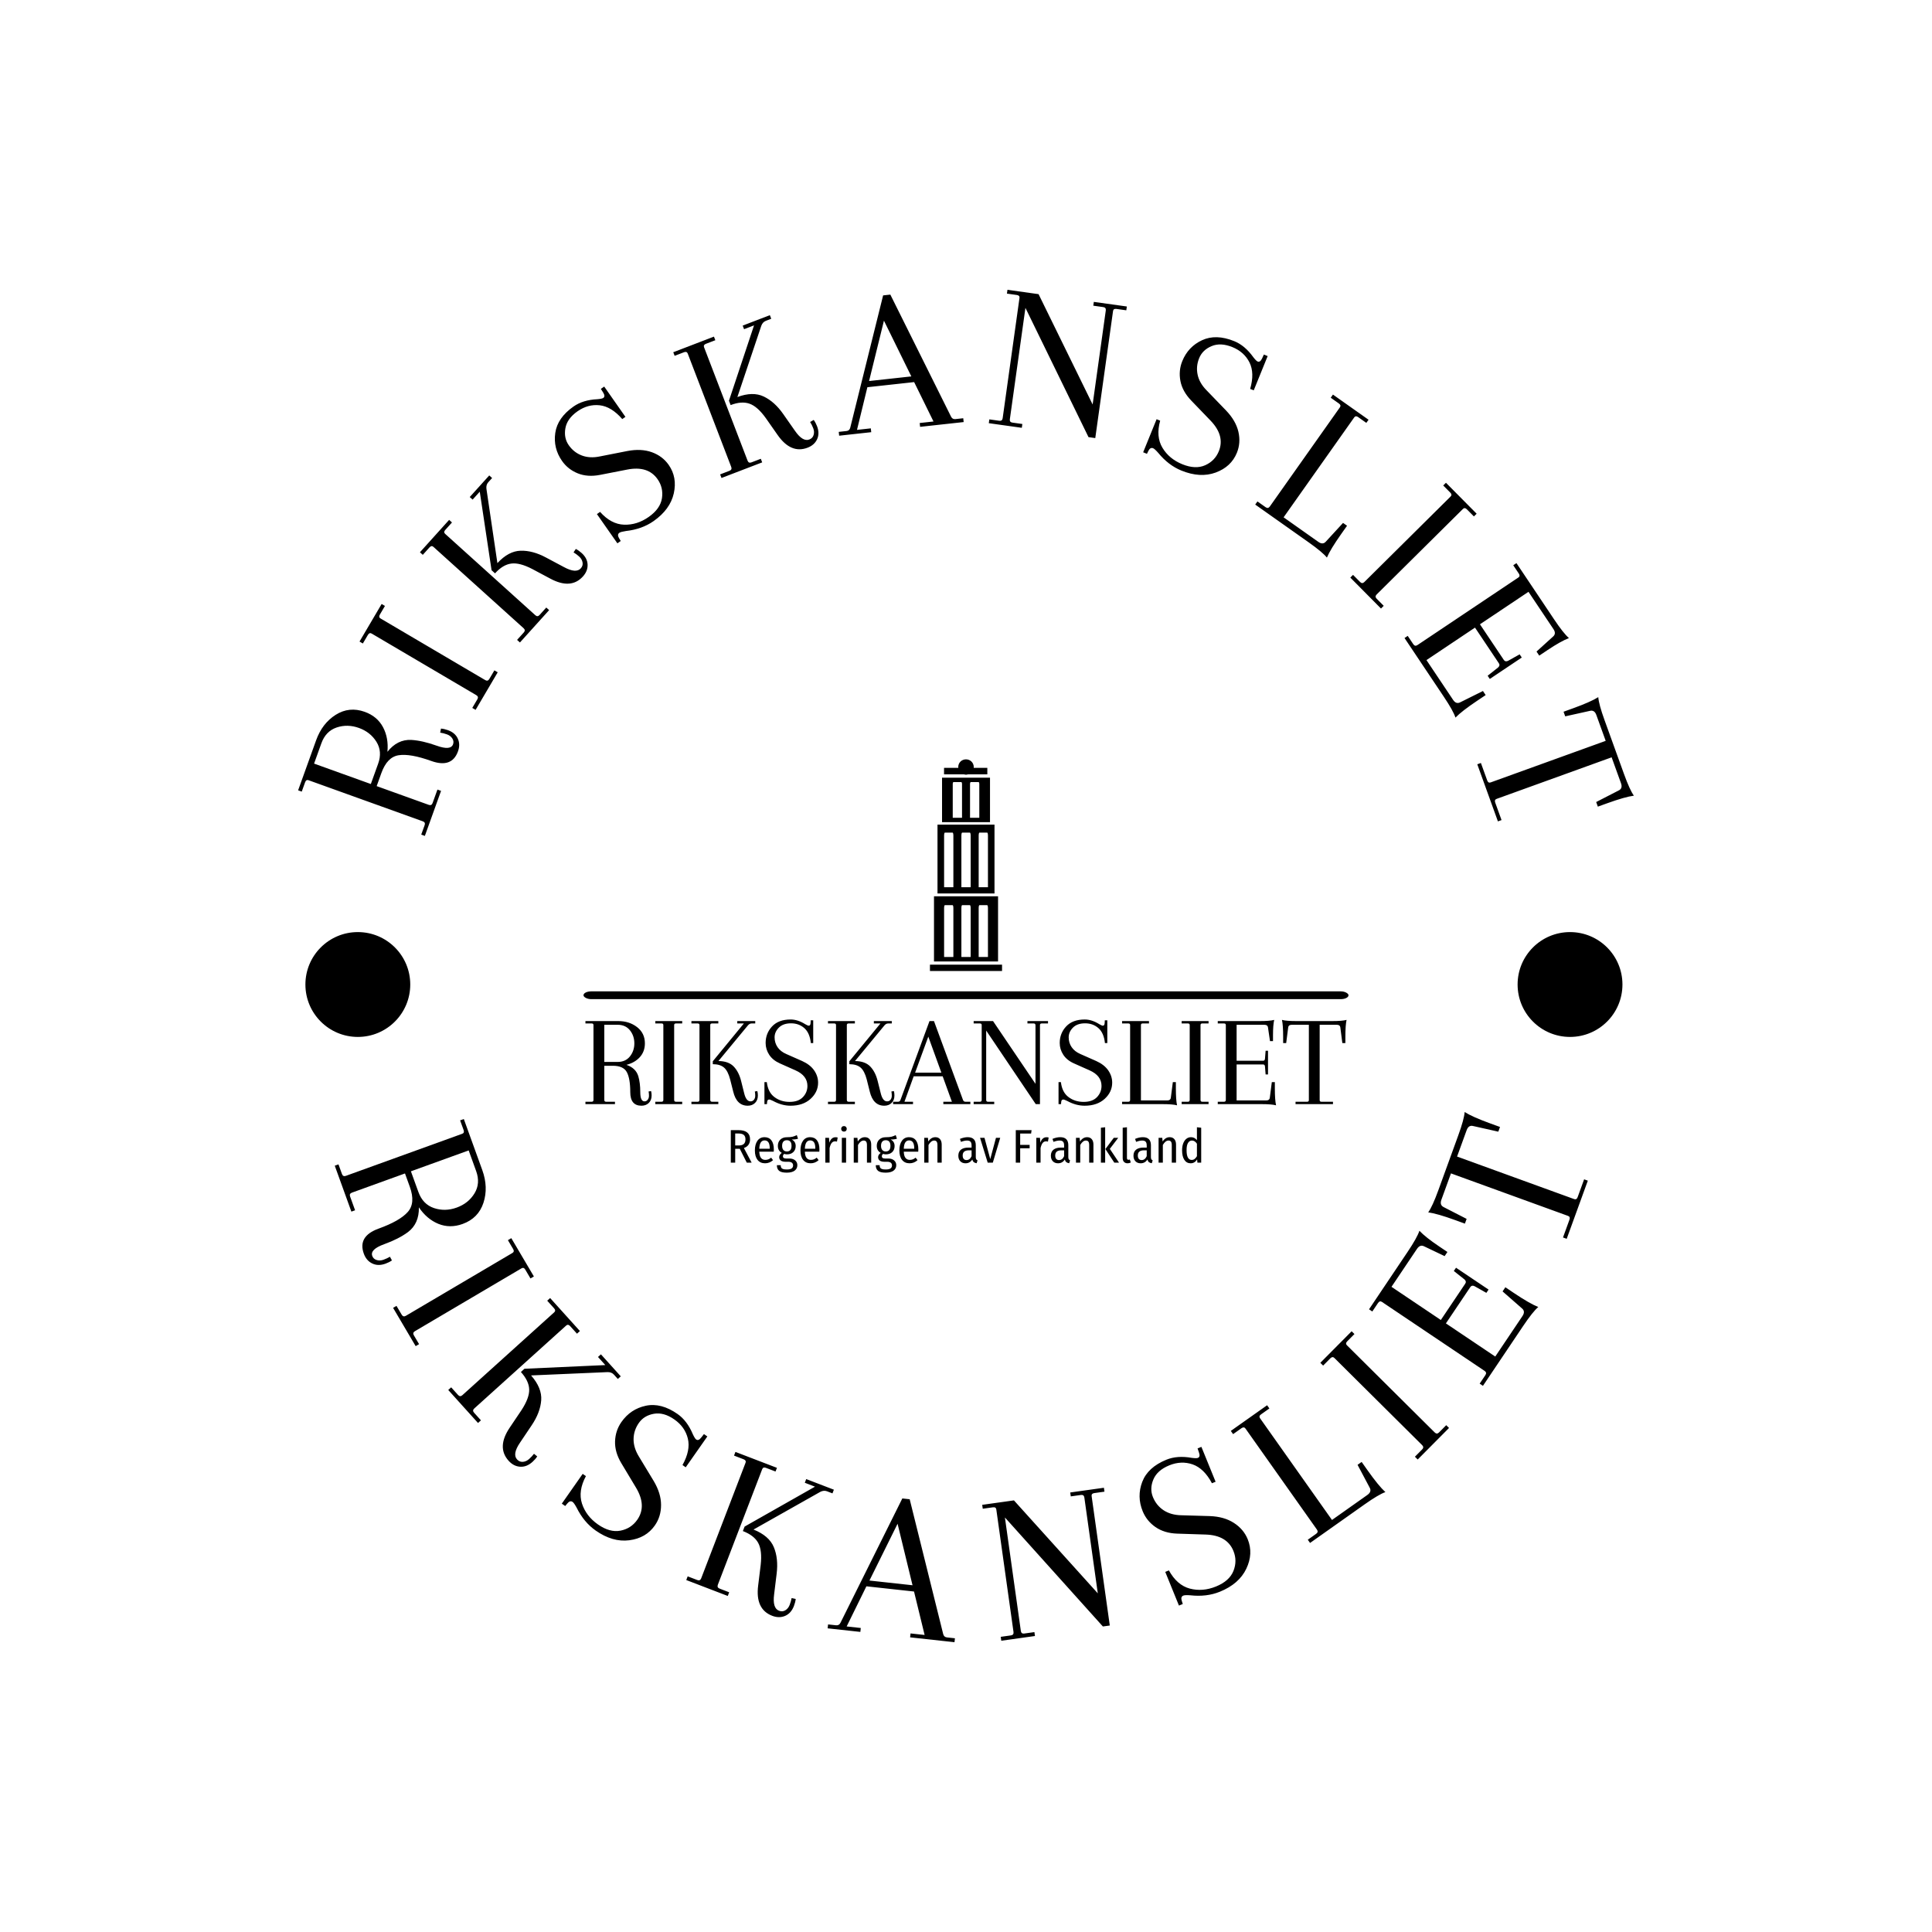 <svg xmlns="http://www.w3.org/2000/svg" version="1.1" xmlns:xlink="http://www.w3.org/1999/xlink" xmlns:svgjs="http://svgjs.dev/svgjs" width="1000" height="1000" viewBox="0 0 1000 1000"><rect width="1000" height="1000" fill="#ffffff"></rect><g transform="matrix(0.7,0,0,0.7,150,150)"><svg viewBox="0 0 280 280" data-background-color="#ffffff" preserveAspectRatio="xMidYMid meet" height="1000" width="1000" xmlns="http://www.w3.org/2000/svg" xmlns:xlink="http://www.w3.org/1999/xlink"><g id="tight-bounds" transform="matrix(1,0,0,1,0,0)"><svg viewBox="0 0 280 280" height="280" width="280"><g><svg viewBox="0 0 280 280" height="280" width="280"><g transform="matrix(1,0,0,1,60.804,97.215)"><svg viewBox="0 0 158.392 85.57" height="85.57" width="158.392"><g><svg viewBox="0 0 159.184 85.998" height="85.57" width="158.392"><g><rect width="159.184" height="1.618" x="0" y="48.277" fill="#000000" opacity="1" stroke-width="0" stroke="transparent" fill-opacity="1" class="rect-o-0" data-fill-palette-color="primary" rx="1%" id="o-0" data-palette-color="#332885"></rect></g><g transform="matrix(1,0,0,1,0.396,54.13)"><svg viewBox="0 0 158.392 31.868" height="31.868" width="158.392"><g id="textblocktransform"><svg viewBox="0 0 158.392 31.868" height="31.868" width="158.392" id="textblock"><g><svg viewBox="0 0 158.392 17.94" height="17.94" width="158.392"><g transform="matrix(1,0,0,1,0,0)"><svg width="158.392" viewBox="1.75 -32.1 288.67 32.7" height="17.94" data-palette-color="#332885"><g class="undefined-text-0" data-fill-palette-color="primary" id="text-0"><path d="M24.15-1.05L24.15-1.05Q24.9-1.05 25.38-1.68 25.85-2.3 25.85-3.18 25.85-4.05 25.7-4.8L25.7-4.8 26.65-4.95Q26.85-4.2 26.85-3.3L26.85-3.3Q26.85-1.5 25.78-0.45 24.7 0.6 23 0.6L23 0.6Q18.75 0.6 18.75-4.55 18.75-9.7 17.45-12.13 16.15-14.55 12.15-14.55L12.15-14.55 8.9-14.55 8.9-1.6Q8.9-0.9 9.6-0.9L9.6-0.9 12.95-0.9 12.95 0 1.75 0 1.75-0.9 4.1-0.9Q4.8-0.9 4.8-1.6L4.8-1.6 4.8-30Q4.8-30.6 4.1-30.6L4.1-30.6 1.75-30.6 1.75-31.5 14.2-31.5Q18.4-31.5 21.35-29.2 24.3-26.9 24.3-23.05L24.3-23.05Q24.3-19.95 22.38-17.82 20.45-15.7 17.3-14.9L17.3-14.9Q20.85-13.7 21.8-10.6L21.8-10.6Q22.55-8.05 22.55-4.55 22.55-1.05 24.15-1.05ZM13.95-30.1L13.95-30.1 8.9-30.1 8.9-16 13.95-16Q16.95-16 18.63-18.1 20.3-20.2 20.3-23.05 20.3-25.9 18.63-28 16.95-30.1 13.95-30.1ZM31.3-1.6L31.3-1.6 31.3-30Q31.3-30.6 30.6-30.6L30.6-30.6 28.25-30.6 28.25-31.5 38.45-31.5 38.45-30.6 36.1-30.6Q35.4-30.6 35.4-30L35.4-30 35.4-1.6Q35.4-0.9 36.1-0.9L36.1-0.9 38.45-0.9 38.45 0 28.25 0 28.25-0.9 30.6-0.9Q31.3-0.9 31.3-1.6ZM45-1.6L45-1.6 45-30Q45-30.6 44.3-30.6L44.3-30.6 41.95-30.6 41.95-31.5 52.15-31.5 52.15-30.6 49.8-30.6Q49.09-30.6 49.09-30L49.09-30 49.09-1.6Q49.09-0.9 49.8-0.9L49.8-0.9 52.15-0.9 52.15 0 41.95 0 41.95-0.9 44.3-0.9Q45-0.9 45-1.6ZM60.8-8.75L60.8-8.75 61.95-4.15Q62.7-1.05 64.34-1.05L64.34-1.05Q65.19-1.05 65.67-1.68 66.15-2.3 66.15-3.18 66.15-4.05 66-4.8L66-4.8 66.94-4.95Q67.15-4.2 67.15-3.3L67.15-3.3Q67.15-1.5 66.07-0.45 65 0.6 63.3 0.6L63.3 0.6Q59.09 0.6 57.8-4.75L57.8-4.75 56.64-9.35Q55.8-12.6 54.3-13.88 52.8-15.15 50.05-15.15L50.05-15.15 50.05-16.25 61.84-30.6 59.34-30.6 59.34-31.5 66.15-31.5 66.15-30.6 64.8-30.6Q64-30.6 63.4-29.9L63.4-29.9 52.2-16.35Q56.05-16.3 58-14.25 59.95-12.2 60.8-8.75ZM79.54 0.6L79.54 0.6Q76.24 0.6 72.94-1.2L72.94-1.2Q71.84-1.75 71.44-1.75L71.44-1.75Q70.69-1.75 70.64-0.7L70.64-0.7 70.59 0 69.64 0 69.64-8.35 70.54-8.35Q70.99-4.5 73.42-2.68 75.84-0.85 79.17-0.85 82.49-0.85 84.22-2.65 85.94-4.45 85.94-6.9L85.94-6.9Q85.94-10.8 81.44-12.8L81.44-12.8 75.49-15.45Q72.79-16.65 71.44-18.73 70.09-20.8 70.09-23.2L70.09-23.2Q70.09-26.85 72.54-29.48 74.99-32.1 79.59-32.1L79.59-32.1Q82.29-32.1 85.14-30.3L85.14-30.3Q86.09-29.75 86.44-29.75L86.44-29.75Q87.09-29.75 87.14-30.8L87.14-30.8 87.19-31.8 88.14-31.8 88.14-23.15 87.24-23.15Q86.84-27 84.77-28.83 82.69-30.65 79.72-30.65 76.74-30.65 75.12-29.03 73.49-27.4 73.49-25.33 73.49-23.25 74.62-21.6 75.74-19.95 77.94-19L77.94-19 83.94-16.35Q86.94-15 88.47-12.83 89.99-10.65 89.99-8.15L89.99-8.15Q89.99-4.6 87.14-2 84.29 0.6 79.54 0.6ZM96.79-1.6L96.79-1.6 96.79-30Q96.79-30.6 96.09-30.6L96.09-30.6 93.74-30.6 93.74-31.5 103.94-31.5 103.94-30.6 101.59-30.6Q100.89-30.6 100.89-30L100.89-30 100.89-1.6Q100.89-0.9 101.59-0.9L101.59-0.9 103.94-0.9 103.94 0 93.74 0 93.74-0.9 96.09-0.9Q96.79-0.9 96.79-1.6ZM112.59-8.75L112.59-8.75 113.74-4.15Q114.49-1.05 116.14-1.05L116.14-1.05Q116.99-1.05 117.47-1.68 117.94-2.3 117.94-3.18 117.94-4.05 117.79-4.8L117.79-4.8 118.74-4.95Q118.94-4.2 118.94-3.3L118.94-3.3Q118.94-1.5 117.87-0.45 116.79 0.6 115.09 0.6L115.09 0.6Q110.89 0.6 109.59-4.75L109.59-4.75 108.44-9.35Q107.59-12.6 106.09-13.88 104.59-15.15 101.84-15.15L101.84-15.15 101.84-16.25 113.64-30.6 111.14-30.6 111.14-31.5 117.94-31.5 117.94-30.6 116.59-30.6Q115.79-30.6 115.19-29.9L115.19-29.9 103.99-16.35Q107.84-16.3 109.79-14.25 111.74-12.2 112.59-8.75ZM147.74-0.9L147.74 0 137.49 0 137.49-0.9 140.74-0.9 137.24-10.55 126.24-10.55 122.74-0.9 125.99-0.9 125.99 0 118.44 0 118.44-0.9 120.29-0.9Q120.99-0.9 121.24-1.6L121.24-1.6 132.24-31.5 133.94-31.5 144.94-1.6Q145.19-0.9 145.89-0.9L145.89-0.9 147.74-0.9ZM136.74-11.95L131.79-25.6 126.79-11.95 136.74-11.95ZM174.14 0L172.54 0 153.74-27.9 153.74-1.6Q153.74-0.9 154.44-0.9L154.44-0.9 156.79-0.9 156.79 0 148.99 0 148.99-0.9 151.34-0.9Q152.04-0.9 152.04-1.6L152.04-1.6 152.04-30Q152.04-30.6 151.34-30.6L151.34-30.6 148.99-30.6 148.99-31.5 156.34-31.5 172.44-7.7 172.44-29.9Q172.44-30.6 171.74-30.6L171.74-30.6 169.39-30.6 169.39-31.5 177.19-31.5 177.19-30.6 174.84-30.6Q174.14-30.6 174.14-30L174.14-30 174.14 0ZM191.08 0.6L191.08 0.6Q187.78 0.6 184.48-1.2L184.48-1.2Q183.38-1.75 182.98-1.75L182.98-1.75Q182.23-1.75 182.18-0.7L182.18-0.7 182.13 0 181.18 0 181.18-8.35 182.08-8.35Q182.53-4.5 184.96-2.68 187.38-0.85 190.71-0.85 194.03-0.85 195.76-2.65 197.48-4.45 197.48-6.9L197.48-6.9Q197.48-10.8 192.98-12.8L192.98-12.8 187.03-15.45Q184.33-16.65 182.98-18.73 181.63-20.8 181.63-23.2L181.63-23.2Q181.63-26.85 184.08-29.48 186.53-32.1 191.13-32.1L191.13-32.1Q193.83-32.1 196.68-30.3L196.68-30.3Q197.63-29.75 197.98-29.75L197.98-29.75Q198.63-29.75 198.68-30.8L198.68-30.8 198.73-31.8 199.68-31.8 199.68-23.15 198.78-23.15Q198.38-27 196.31-28.83 194.23-30.65 191.26-30.65 188.28-30.65 186.66-29.03 185.03-27.4 185.03-25.33 185.03-23.25 186.16-21.6 187.28-19.95 189.48-19L189.48-19 195.48-16.35Q198.48-15 200.01-12.83 201.53-10.65 201.53-8.15L201.53-8.15Q201.53-4.6 198.68-2 195.83 0.6 191.08 0.6ZM220.58 0L205.28 0 205.28-0.9 207.63-0.9Q208.33-0.9 208.33-1.6L208.33-1.6 208.33-30Q208.33-30.6 207.63-30.6L207.63-30.6 205.28-30.6 205.28-31.5 215.48-31.5 215.48-30.6 213.13-30.6Q212.43-30.6 212.43-30L212.43-30 212.43-1.4 222.38-1.4Q223.68-1.4 223.78-2.5L223.78-2.5 224.53-8.35 225.68-8.35 225.68-6Q225.68-1.6 226.13 0.45L226.13 0.45Q224.53 0 220.58 0L220.58 0ZM230.93-1.6L230.93-1.6 230.93-30Q230.93-30.6 230.23-30.6L230.23-30.6 227.88-30.6 227.88-31.5 238.08-31.5 238.08-30.6 235.73-30.6Q235.03-30.6 235.03-30L235.03-30 235.03-1.6Q235.03-0.9 235.73-0.9L235.73-0.9 238.08-0.9 238.08 0 227.88 0 227.88-0.9 230.23-0.9Q230.93-0.9 230.93-1.6ZM258.13 0L241.57 0 241.57-0.9 243.92-0.9Q244.63-0.9 244.63-1.6L244.63-1.6 244.63-30Q244.63-30.6 243.92-30.6L243.92-30.6 241.57-30.6 241.57-31.5 257.43-31.5Q261.38-31.5 262.97-31.95L262.97-31.95Q262.52-29.9 262.52-26.25L262.52-26.25 262.52-23.9 261.38-23.9 260.63-29Q260.52-30.1 259.22-30.1L259.22-30.1 248.72-30.1 248.72-16.45 258.77-16.45Q259.38-16.45 259.47-17.15L259.47-17.15 259.72-20.25 260.63-20.25 260.63-11.25 259.72-11.25 259.47-14.35Q259.38-15.05 258.77-15.05L258.77-15.05 248.72-15.05 248.72-1.4 259.93-1.4Q261.22-1.4 261.32-2.5L261.32-2.5 262.07-8.35 263.22-8.35 263.22-6Q263.22-1.6 263.68 0.45L263.68 0.45Q262.07 0 258.13 0L258.13 0ZM286.67-30.1L280.22-30.1 280.22-1.5Q280.22-0.9 280.92-0.9L280.92-0.9 285.27-0.9 285.27 0 271.07 0 271.07-0.9 275.42-0.9Q276.12-0.9 276.12-1.5L276.12-1.5 276.12-30.1 269.67-30.1Q268.37-30.1 268.27-29L268.27-29 267.52-23.15 266.37-23.15 266.37-25.5Q266.37-29.9 265.92-31.95L265.92-31.95Q267.52-31.5 271.47-31.5L271.47-31.5 284.87-31.5Q288.82-31.5 290.42-31.95L290.42-31.95Q289.97-29.9 289.97-25.5L289.97-25.5 289.97-23.15 288.82-23.15 288.07-29Q287.97-30.1 286.67-30.1L286.67-30.1Z" fill="#000000" data-fill-palette-color="primary"></path></g></svg></g></svg></g><g transform="matrix(1,0,0,1,30.253,22.176)"><svg viewBox="0 0 97.886 9.692" height="9.692" width="97.886"><g transform="matrix(1,0,0,1,0,0)"><svg width="97.886" viewBox="4.25 -38.7 497.35 49.25" height="9.692" data-palette-color="#332885"><path d="M26.3 0L21.15 0 13.75-14.65 13.45-14.65 8.9-14.65 8.9 0 4.25 0 4.25-34.4 12.3-34.4Q24.6-34.4 24.6-24.7L24.6-24.7Q24.6-21.3 22.95-18.95 21.3-16.6 18.1-15.5L18.1-15.5 26.3 0ZM12.65-18.2Q16.25-18.2 18-19.78 19.75-21.35 19.75-24.7L19.75-24.7Q19.75-27.85 17.98-29.35 16.2-30.85 12.2-30.85L12.2-30.85 8.9-30.85 8.9-18.2 12.65-18.2ZM49.75-13.95Q49.75-12.9 49.65-11.6L49.65-11.6 34.35-11.6Q34.55-7 36.2-4.98 37.85-2.95 40.7-2.95L40.7-2.95Q42.5-2.95 43.92-3.5 45.35-4.05 46.9-5.3L46.9-5.3 48.9-2.65Q45.2 0.65 40.5 0.65L40.5 0.65Q35.35 0.65 32.52-2.93 29.7-6.5 29.7-12.95L29.7-12.95Q29.7-19.4 32.4-23.18 35.1-26.95 39.9-26.95L39.9-26.95Q44.65-26.95 47.2-23.58 49.75-20.2 49.75-13.95L49.75-13.95ZM45.4-14.75L45.4-15.3Q45.4-23.55 39.95-23.55L39.95-23.55Q37.45-23.55 36-21.48 34.55-19.4 34.35-14.75L34.35-14.75 45.4-14.75ZM74.05-29.15L75.3-25.35Q73.15-24.5 68.65-24.5L68.65-24.5Q72.85-22.4 72.85-17.6L72.85-17.6Q72.85-13.65 70.37-11.23 67.9-8.8 63.65-8.8L63.65-8.8Q62.05-8.8 60.75-9.3L60.75-9.3Q59.35-8.3 59.35-6.75L59.35-6.75Q59.35-4.4 62.65-4.4L62.65-4.4 66.1-4.4Q70-4.4 72.3-2.43 74.6-0.45 74.6 2.6L74.6 2.6Q74.6 6.3 71.75 8.43 68.9 10.55 63.4 10.55L63.4 10.55Q57.7 10.55 55.32 8.6 52.95 6.65 52.95 2.65L52.95 2.65 57 2.65Q57 4.3 57.57 5.28 58.15 6.25 59.52 6.73 60.9 7.2 63.45 7.2L63.45 7.2Q67 7.2 68.55 6.1 70.1 5 70.1 2.95L70.1 2.95Q70.1 1.05 68.82 0.05 67.55-0.95 65.2-0.95L65.2-0.95 62.25-0.95Q58.8-0.95 57.1-2.27 55.4-3.6 55.4-5.8L55.4-5.8Q55.4-8.35 58.15-10.35L58.15-10.35Q56.05-11.55 55.02-13.38 54-15.2 54-17.8L54-17.8Q54-21.9 56.6-24.4 59.2-26.9 63.45-26.9L63.45-26.9Q67.4-26.9 69.57-27.45 71.75-28 74.05-29.15L74.05-29.15ZM63.5-23.75Q61.05-23.75 59.77-22.23 58.5-20.7 58.5-17.8L58.5-17.8Q58.5-15 59.82-13.43 61.15-11.85 63.5-11.85L63.5-11.85Q68.45-11.85 68.45-17.85L68.45-17.85Q68.45-20.75 67.2-22.25 65.95-23.75 63.5-23.75L63.5-23.75ZM97.94-13.95Q97.94-12.9 97.84-11.6L97.84-11.6 82.54-11.6Q82.74-7 84.39-4.98 86.04-2.95 88.89-2.95L88.89-2.95Q90.69-2.95 92.12-3.5 93.54-4.05 95.09-5.3L95.09-5.3 97.09-2.65Q93.39 0.65 88.69 0.65L88.69 0.65Q83.54 0.65 80.72-2.93 77.89-6.5 77.89-12.95L77.89-12.95Q77.89-19.4 80.59-23.18 83.29-26.95 88.09-26.95L88.09-26.95Q92.84-26.95 95.39-23.58 97.94-20.2 97.94-13.95L97.94-13.95ZM93.59-14.75L93.59-15.3Q93.59-23.55 88.14-23.55L88.14-23.55Q85.64-23.55 84.19-21.48 82.74-19.4 82.54-14.75L82.54-14.75 93.59-14.75ZM114.99-26.9Q116.29-26.9 117.24-26.6L117.24-26.6 116.49-22.25Q115.54-22.55 114.44-22.55L114.44-22.55Q112.24-22.55 110.87-20.8 109.49-19.05 108.69-15.45L108.69-15.45 108.69 0 104.19 0 104.19-26.3 108.09-26.3 108.44-21.1Q110.39-26.9 114.99-26.9L114.99-26.9ZM121.64-26.3L126.14-26.3 126.14 0 121.64 0 121.64-26.3ZM123.89-38.7Q125.19-38.7 126.01-37.85 126.84-37 126.84-35.75L126.84-35.75Q126.84-34.5 126.04-33.68 125.24-32.85 123.89-32.85L123.89-32.85Q122.59-32.85 121.76-33.68 120.94-34.5 120.94-35.75L120.94-35.75Q120.94-37 121.76-37.85 122.59-38.7 123.89-38.7L123.89-38.7ZM145.99-26.95Q149.14-26.95 150.91-24.88 152.69-22.8 152.69-19.15L152.69-19.15 152.69 0 148.19 0 148.19-18.6Q148.19-21.15 147.34-22.28 146.49-23.4 144.74-23.4L144.74-23.4Q141.44-23.4 138.74-18.7L138.74-18.7 138.74 0 134.24 0 134.24-26.3 138.14-26.3 138.49-22.4Q141.54-26.95 145.99-26.95L145.99-26.95ZM178.63-29.15L179.88-25.35Q177.73-24.5 173.23-24.5L173.23-24.5Q177.43-22.4 177.43-17.6L177.43-17.6Q177.43-13.65 174.96-11.23 172.48-8.8 168.23-8.8L168.23-8.8Q166.63-8.8 165.33-9.3L165.33-9.3Q163.93-8.3 163.93-6.75L163.93-6.75Q163.93-4.4 167.23-4.4L167.23-4.4 170.68-4.4Q174.58-4.4 176.88-2.43 179.18-0.45 179.18 2.6L179.18 2.6Q179.18 6.3 176.33 8.43 173.48 10.55 167.98 10.55L167.98 10.55Q162.28 10.55 159.91 8.6 157.53 6.65 157.53 2.65L157.53 2.65 161.58 2.65Q161.58 4.3 162.16 5.28 162.73 6.25 164.11 6.73 165.48 7.2 168.03 7.2L168.03 7.2Q171.58 7.2 173.13 6.1 174.68 5 174.68 2.95L174.68 2.95Q174.68 1.05 173.41 0.05 172.13-0.95 169.78-0.95L169.78-0.95 166.83-0.95Q163.38-0.95 161.68-2.27 159.98-3.6 159.98-5.8L159.98-5.8Q159.98-8.35 162.73-10.35L162.73-10.35Q160.63-11.55 159.61-13.38 158.58-15.2 158.58-17.8L158.58-17.8Q158.58-21.9 161.18-24.4 163.78-26.9 168.03-26.9L168.03-26.9Q171.98-26.9 174.16-27.45 176.33-28 178.63-29.15L178.63-29.15ZM168.08-23.75Q165.63-23.75 164.36-22.23 163.08-20.7 163.08-17.8L163.08-17.8Q163.08-15 164.41-13.43 165.73-11.85 168.08-11.85L168.08-11.85Q173.03-11.85 173.03-17.85L173.03-17.85Q173.03-20.75 171.78-22.25 170.53-23.75 168.08-23.75L168.08-23.75ZM202.53-13.95Q202.53-12.9 202.43-11.6L202.43-11.6 187.13-11.6Q187.33-7 188.98-4.98 190.63-2.95 193.48-2.95L193.48-2.95Q195.28-2.95 196.71-3.5 198.13-4.05 199.68-5.3L199.68-5.3 201.68-2.65Q197.98 0.65 193.28 0.65L193.28 0.65Q188.13 0.65 185.31-2.93 182.48-6.5 182.48-12.95L182.48-12.95Q182.48-19.4 185.18-23.18 187.88-26.95 192.68-26.95L192.68-26.95Q197.43-26.95 199.98-23.58 202.53-20.2 202.53-13.95L202.53-13.95ZM198.18-14.75L198.18-15.3Q198.18-23.55 192.73-23.55L192.73-23.55Q190.23-23.55 188.78-21.48 187.33-19.4 187.13-14.75L187.13-14.75 198.18-14.75ZM220.53-26.95Q223.68-26.95 225.45-24.88 227.23-22.8 227.23-19.15L227.23-19.15 227.23 0 222.73 0 222.73-18.6Q222.73-21.15 221.88-22.28 221.03-23.4 219.28-23.4L219.28-23.4Q215.98-23.4 213.28-18.7L213.28-18.7 213.28 0 208.78 0 208.78-26.3 212.68-26.3 213.03-22.4Q216.08-26.95 220.53-26.95L220.53-26.95ZM263.27-6Q263.27-4.4 263.72-3.63 264.17-2.85 265.12-2.45L265.12-2.45 264.17 0.6Q262.22 0.3 261.12-0.6 260.02-1.5 259.57-3.35L259.57-3.35Q257.02 0.65 252.42 0.65L252.42 0.65Q248.92 0.65 246.87-1.53 244.82-3.7 244.82-7.35L244.82-7.35Q244.82-11.55 247.57-13.75 250.32-15.95 255.42-15.95L255.42-15.95 258.82-15.95 258.82-18.2Q258.82-20.95 257.7-22.18 256.57-23.4 254.02-23.4L254.02-23.4Q251.27-23.4 247.62-22L247.62-22 246.52-25.15Q250.92-26.95 254.72-26.95L254.72-26.95Q263.27-26.95 263.27-18.4L263.27-18.4 263.27-6ZM253.47-2.75Q256.97-2.75 258.82-6.85L258.82-6.85 258.82-13.05 255.92-13.05Q249.42-13.05 249.42-7.6L249.42-7.6Q249.42-5.25 250.47-4 251.52-2.75 253.47-2.75L253.47-2.75ZM284.62-26.3L289.12-26.3 281.27 0 275.87 0 267.77-26.3 272.47-26.3 278.57-3.8 284.62-26.3ZM310.21 0L305.56 0 305.56-34.4 322.26-34.4 321.76-30.8 310.21-30.8 310.21-18.8 320.21-18.8 320.21-15.2 310.21-15.2 310.21 0ZM338.06-26.9Q339.36-26.9 340.31-26.6L340.31-26.6 339.56-22.25Q338.61-22.55 337.51-22.55L337.51-22.55Q335.31-22.55 333.94-20.8 332.56-19.05 331.76-15.45L331.76-15.45 331.76 0 327.26 0 327.26-26.3 331.16-26.3 331.51-21.1Q333.46-26.9 338.06-26.9L338.06-26.9ZM361.11-6Q361.11-4.4 361.56-3.63 362.01-2.85 362.96-2.45L362.96-2.45 362.01 0.6Q360.06 0.3 358.96-0.6 357.86-1.5 357.41-3.35L357.41-3.35Q354.86 0.65 350.26 0.65L350.26 0.65Q346.76 0.65 344.71-1.53 342.66-3.7 342.66-7.35L342.66-7.35Q342.66-11.55 345.41-13.75 348.16-15.95 353.26-15.95L353.26-15.95 356.66-15.95 356.66-18.2Q356.66-20.95 355.53-22.18 354.41-23.4 351.86-23.4L351.86-23.4Q349.11-23.4 345.46-22L345.46-22 344.36-25.15Q348.76-26.95 352.56-26.95L352.56-26.95Q361.11-26.95 361.11-18.4L361.11-18.4 361.11-6ZM351.31-2.75Q354.81-2.75 356.66-6.85L356.66-6.85 356.66-13.05 353.76-13.05Q347.26-13.05 347.26-7.6L347.26-7.6Q347.26-5.25 348.31-4 349.36-2.75 351.31-2.75L351.31-2.75ZM380.96-26.95Q384.11-26.95 385.88-24.88 387.66-22.8 387.66-19.15L387.66-19.15 387.66 0 383.16 0 383.16-18.6Q383.16-21.15 382.31-22.28 381.46-23.4 379.71-23.4L379.71-23.4Q376.41-23.4 373.71-18.7L373.71-18.7 373.71 0 369.21 0 369.21-26.3 373.11-26.3 373.46-22.4Q376.51-26.95 380.96-26.95L380.96-26.95ZM395.56-36.95L400.06-37.45 400.06 0 395.56 0 395.56-36.95ZM409.2-26.3L413.9-26.3 405-14.6 414.75 0 409.75 0 400.31-14.4 409.2-26.3ZM423.8 0.65Q421.4 0.65 420-0.8 418.6-2.25 418.6-4.85L418.6-4.85 418.6-36.95 423.1-37.45 423.1-5Q423.1-3.05 424.7-3.05L424.7-3.05Q425.35-3.05 426.15-3.35L426.15-3.35 427.15-0.2Q425.55 0.65 423.8 0.65L423.8 0.65ZM448.45-6Q448.45-4.4 448.9-3.63 449.35-2.85 450.3-2.45L450.3-2.45 449.35 0.6Q447.4 0.3 446.3-0.6 445.2-1.5 444.75-3.35L444.75-3.35Q442.2 0.65 437.6 0.65L437.6 0.65Q434.1 0.65 432.05-1.53 430-3.7 430-7.35L430-7.35Q430-11.55 432.75-13.75 435.5-15.95 440.6-15.95L440.6-15.95 444-15.95 444-18.2Q444-20.95 442.88-22.18 441.75-23.4 439.2-23.4L439.2-23.4Q436.45-23.4 432.8-22L432.8-22 431.7-25.15Q436.1-26.95 439.9-26.95L439.9-26.95Q448.45-26.95 448.45-18.4L448.45-18.4 448.45-6ZM438.65-2.75Q442.15-2.75 444-6.85L444-6.85 444-13.05 441.1-13.05Q434.6-13.05 434.6-7.6L434.6-7.6Q434.6-5.25 435.65-4 436.7-2.75 438.65-2.75L438.65-2.75ZM468.3-26.95Q471.45-26.95 473.22-24.88 475-22.8 475-19.15L475-19.15 475 0 470.5 0 470.5-18.6Q470.5-21.15 469.65-22.28 468.8-23.4 467.05-23.4L467.05-23.4Q463.75-23.4 461.05-18.7L461.05-18.7 461.05 0 456.55 0 456.55-26.3 460.45-26.3 460.8-22.4Q463.85-26.95 468.3-26.95L468.3-26.95ZM497.1-37.45L501.6-36.95 501.6 0 497.6 0 497.3-3.45Q494.75 0.65 490.45 0.65L490.45 0.65Q486.15 0.65 483.77-3 481.4-6.65 481.4-13.05L481.4-13.05Q481.4-17.2 482.57-20.35 483.75-23.5 485.9-25.23 488.05-26.95 490.85-26.95L490.85-26.95Q494.6-26.95 497.1-23.8L497.1-23.8 497.1-37.45ZM491.5-2.9Q493.3-2.9 494.62-3.9 495.95-4.9 497.1-6.85L497.1-6.85 497.1-20.05Q494.85-23.4 491.85-23.4L491.85-23.4Q489.2-23.4 487.65-20.85 486.1-18.3 486.15-13.15L486.15-13.15Q486.15-7.9 487.55-5.4 488.95-2.9 491.5-2.9L491.5-2.9Z" opacity="1" transform="matrix(1,0,0,1,0,0)" fill="#000000" class="undefined-text-1" data-fill-palette-color="secondary" id="text-1"></path></svg></g></svg></g></svg></g></svg></g><g transform="matrix(1,0,0,1,72.091,0)"><svg viewBox="0 0 15.002 44.042" height="44.042" width="15.002"><g><svg xmlns="http://www.w3.org/2000/svg" xmlns:xlink="http://www.w3.org/1999/xlink" version="1.1" x="0" y="0" viewBox="33.488 1.075 33.316 97.807" enable-background="new 0 0 100 100" xml:space="preserve" height="44.042" width="15.002" class="icon-icon-0" data-fill-palette-color="accent" id="icon-0"><g fill="#332885" data-fill-palette-color="accent"><g fill="#332885" data-fill-palette-color="accent"><rect x="33.488" y="95.938" width="33.316" height="2.944" fill="#000000" data-fill-palette-color="accent"></rect><path d="M35.356 64.354v30.107h29.601V64.354H35.356zM44.314 92.409h-4.288v-22.62c0-0.735 0.157-1.338 0.352-1.338h3.581c0.195 0 0.355 0.603 0.355 1.338V92.409zM52.302 92.409h-4.286v-22.62c0-0.735 0.154-1.338 0.349-1.338h3.584c0.195 0 0.354 0.603 0.354 1.338V92.409zM60.29 92.409h-4.286v-22.62c0-0.735 0.155-1.338 0.354-1.338h3.582c0.193 0 0.351 0.603 0.351 1.338V92.409z" fill="#000000" data-fill-palette-color="accent"></path><path d="M36.977 31.235v31.801h26.34V31.235H36.977zM44.314 60.154h-4.288V36.342c0-0.779 0.157-1.414 0.352-1.414h3.581c0.195 0 0.355 0.635 0.355 1.414V60.154zM52.302 60.154h-4.286V36.342c0-0.779 0.154-1.414 0.349-1.414h3.584c0.195 0 0.354 0.635 0.354 1.414V60.154zM60.29 60.154h-4.286V36.342c0-0.779 0.155-1.414 0.354-1.414h3.582c0.193 0 0.351 0.635 0.351 1.414V60.154z" fill="#000000" data-fill-palette-color="accent"></path><path d="M39.077 9.546v20.552h22.16V9.546H39.077zM48.308 28.077H44.02V12.49c0-0.503 0.16-0.924 0.351-0.924h3.583c0.196 0 0.354 0.421 0.354 0.924V28.077zM56.295 28.077H52.01V12.49c0-0.503 0.157-0.924 0.352-0.924h3.584c0.192 0 0.35 0.421 0.35 0.924V28.077z" fill="#000000" data-fill-palette-color="accent"></path><path d="M60 5h-6.315c0.021 0 0.047-0.22 0.047-0.379 0-1.986-1.605-3.546-3.584-3.546-1.98 0-3.585 1.538-3.585 3.524 0 0.159 0.027 0.4 0.047 0.4H40v3h9.094c0.335 0 0.684 0.176 1.053 0.176C50.516 8.176 50.865 8 51.2 8H60V5z" fill="#000000" data-fill-palette-color="accent"></path></g></g></svg></g></svg></g><g></g></svg></g></svg></g><g><path d="M17.072 200.026V200.026C17.225 200.451 17.529 200.733 17.982 200.873 18.428 201.015 18.901 200.995 19.401 200.815 19.894 200.636 20.338 200.43 20.734 200.195V200.195L21.147 200.957C20.763 201.223 20.318 201.447 19.812 201.63V201.63C18.794 201.998 17.878 201.983 17.064 201.586 16.252 201.195 15.672 200.518 15.324 199.557V199.557C14.455 197.153 15.475 195.425 18.384 194.373 21.3 193.318 23.308 192.176 24.409 190.944 25.519 189.717 25.664 187.97 24.844 185.704V185.704L23.848 182.95 12.863 186.923C12.469 187.066 12.344 187.333 12.486 187.727V187.727L13.516 190.574 12.748 190.852 9.31 181.346 10.078 181.068 10.799 183.063C10.944 183.462 11.213 183.591 11.606 183.449V183.449L35.694 174.738C36.031 174.616 36.127 174.355 35.983 173.955V173.955L35.261 171.96 36.029 171.683 39.85 182.247C40.71 184.626 40.792 186.883 40.096 189.02 39.394 191.159 37.957 192.621 35.784 193.407V193.407C34.03 194.042 32.354 194.034 30.756 193.383 29.162 192.724 27.818 191.586 26.725 189.969V189.969C26.77 192.219 26.012 193.93 24.451 195.102V195.102C23.163 196.048 21.529 196.879 19.549 197.595 17.57 198.31 16.744 199.121 17.072 200.026ZM38.582 182.462V182.462L37.035 178.182 25.075 182.507 26.623 186.787C27.237 188.485 28.309 189.594 29.838 190.114 31.374 190.632 32.947 190.599 34.558 190.017 36.169 189.434 37.396 188.454 38.239 187.076 39.082 185.698 39.197 184.16 38.582 182.462ZM24.031 212.422V212.422L46.095 199.412C46.404 199.23 46.451 198.956 46.235 198.59V198.59L45.158 196.763 45.861 196.348 50.535 204.275 49.831 204.69 48.754 202.862C48.542 202.502 48.281 202.413 47.972 202.595V202.595L25.908 215.605C25.547 215.817 25.473 216.104 25.686 216.464V216.464L26.763 218.291 26.06 218.706 21.386 210.779 22.089 210.365 23.167 212.192C23.383 212.558 23.671 212.635 24.031 212.422ZM35.724 228.861V228.861L54.742 211.702C55.008 211.462 54.999 211.184 54.715 210.869V210.869L53.294 209.294 53.9 208.746 60.064 215.579 59.458 216.126 58.037 214.551C57.757 214.24 57.483 214.205 57.217 214.445V214.445L38.199 231.604C37.889 231.884 37.874 232.18 38.154 232.49V232.49L39.575 234.065 38.968 234.612 32.804 227.78 33.41 227.233 34.831 228.808C35.116 229.123 35.414 229.141 35.724 228.861ZM50.055 235.125V235.125L47.673 238.67C46.59 240.255 46.38 241.414 47.043 242.149V242.149C47.385 242.529 47.793 242.698 48.265 242.656 48.732 242.619 49.163 242.422 49.557 242.067 49.947 241.715 50.28 241.356 50.558 240.99V240.99L51.227 241.539C50.972 241.93 50.645 242.306 50.246 242.666V242.666C49.442 243.391 48.591 243.726 47.691 243.67 46.787 243.61 45.992 243.2 45.307 242.441V242.441C43.617 240.567 43.703 238.264 45.564 235.529V235.529L47.953 231.978C49.06 230.291 49.597 228.854 49.564 227.668 49.526 226.486 48.953 225.282 47.846 224.054V224.054L48.585 223.387 65.322 222.625 63.808 220.947 64.414 220.4 68.523 224.955 67.917 225.502 67.103 224.6C66.783 224.245 66.345 224.072 65.79 224.081V224.081L49.953 224.769C51.48 226.511 52.179 228.228 52.05 229.918 51.921 231.618 51.255 233.354 50.055 235.126ZM63.325 256.881V256.881C61.699 255.742 60.384 254.16 59.379 252.134V252.134C59.028 251.49 58.751 251.098 58.55 250.957V250.957C58.186 250.702 57.809 250.823 57.42 251.321V251.321L57.019 251.806 56.318 251.314 60.638 245.148 61.307 245.617C60.204 247.665 59.932 249.558 60.49 251.295 61.058 253.03 62.16 254.471 63.796 255.618 65.433 256.765 66.989 257.194 68.463 256.906 69.933 256.614 71.09 255.865 71.936 254.658V254.658C73.281 252.738 73.189 250.509 71.66 247.971V247.971L68.636 242.933C67.724 241.411 67.292 239.904 67.34 238.413 67.393 236.926 67.832 235.593 68.659 234.413V234.413C69.92 232.613 71.608 231.489 73.722 231.041 75.832 230.598 78.02 231.171 80.288 232.76V232.76C81.615 233.689 82.669 235.089 83.451 236.958V236.958C83.732 237.552 83.959 237.91 84.133 238.032V238.032C84.454 238.257 84.806 238.118 85.19 237.617V237.617L85.745 236.912 86.446 237.403 81.971 243.789 81.303 243.321C82.433 241.291 82.803 239.467 82.413 237.848 82.02 236.235 81.092 234.916 79.629 233.891 78.161 232.862 76.747 232.467 75.388 232.707 74.028 232.946 72.991 233.577 72.274 234.599 71.558 235.621 71.191 236.734 71.175 237.939 71.161 239.137 71.532 240.35 72.286 241.575V241.575L75.352 246.642C76.36 248.338 76.865 249.984 76.864 251.581 76.87 253.182 76.44 254.599 75.575 255.834V255.834C74.352 257.579 72.587 258.6 70.279 258.896 67.981 259.191 65.663 258.519 63.325 256.881ZM85.177 266.77V266.77L94.355 242.856C94.484 242.521 94.35 242.278 93.953 242.126V242.126L91.973 241.366 92.265 240.603 100.856 243.9 100.564 244.663 98.583 243.903C98.193 243.753 97.933 243.845 97.805 244.18V244.18L88.627 268.094C88.477 268.484 88.597 268.755 88.988 268.904V268.904L90.968 269.665 90.676 270.427 82.084 267.13 82.377 266.367 84.358 267.127C84.754 267.28 85.028 267.161 85.177 266.77ZM100.791 265.861V265.861L100.274 270.1C100.027 272.003 100.365 273.132 101.289 273.487V273.487C101.766 273.67 102.206 273.636 102.608 273.385 103.008 273.14 103.303 272.77 103.493 272.274 103.681 271.784 103.815 271.313 103.897 270.861V270.861L104.743 271.047C104.692 271.511 104.571 271.994 104.378 272.496V272.496C103.99 273.507 103.383 274.191 102.556 274.549 101.722 274.905 100.828 274.899 99.874 274.533V274.533C97.518 273.629 96.551 271.537 96.97 268.256V268.256L97.492 264.008C97.714 262.002 97.541 260.478 96.974 259.436 96.405 258.399 95.348 257.585 93.805 256.992V256.992L94.162 256.063 108.736 247.799 106.626 246.989 106.918 246.227 112.646 248.425 112.353 249.188 111.219 248.752C110.773 248.581 110.304 248.625 109.813 248.885V248.885L96.007 256.675C98.158 257.536 99.559 258.749 100.21 260.315 100.865 261.889 101.059 263.737 100.791 265.861ZM137.708 279.188L137.619 280 128.432 278.996 128.52 278.184 131.431 278.502 129.239 269.507 119.378 268.429 115.294 276.738 118.215 277.058 118.126 277.869 111.354 277.129 111.443 276.317 113.096 276.498C113.519 276.544 113.825 276.367 114.016 275.968V275.968L126.816 250.237 128.341 250.404 135.271 278.291C135.371 278.722 135.632 278.961 136.054 279.008V279.008ZM128.929 268.21L125.833 255.479 120.009 267.235ZM169.77 276.545L168.34 276.745 148.057 254.178 151.354 277.671C151.412 278.085 151.648 278.263 152.062 278.205V278.205L154.163 277.91 154.276 278.719 147.303 279.697 147.19 278.888 149.291 278.594C149.711 278.535 149.893 278.298 149.835 277.884V277.884L146.275 252.518C146.226 252.163 145.99 252.015 145.569 252.074V252.074L143.469 252.368 143.355 251.56 149.924 250.638 167.287 269.884 164.504 250.05C164.446 249.636 164.209 249.458 163.795 249.516V249.516L161.694 249.811 161.581 249.002 168.554 248.024 168.667 248.833 166.566 249.127C166.146 249.186 165.96 249.393 166.01 249.749V249.749ZM192.566 269.547V269.547C190.727 270.295 188.684 270.542 186.438 270.288V270.288C185.706 270.235 185.227 270.254 184.999 270.347V270.347C184.587 270.514 184.485 270.897 184.692 271.493V271.493L184.882 272.093 184.089 272.416 181.251 265.442 182.007 265.135C183.13 267.172 184.573 268.427 186.335 268.9 188.101 269.364 189.909 269.219 191.76 268.466 193.611 267.713 194.816 266.639 195.373 265.243 195.925 263.851 195.923 262.472 195.367 261.106V261.106C194.484 258.936 192.561 257.804 189.599 257.712V257.712L183.726 257.522C181.953 257.462 180.453 257.008 179.226 256.16 178.005 255.309 177.123 254.216 176.58 252.882V252.882C175.752 250.846 175.722 248.819 176.492 246.8 177.264 244.787 178.932 243.258 181.496 242.215V242.215C182.997 241.604 184.745 241.477 186.739 241.834V241.834C187.391 241.92 187.815 241.923 188.011 241.843V241.843C188.374 241.695 188.449 241.324 188.236 240.73V240.73L187.944 239.881 188.738 239.558 191.677 246.781 190.92 247.089C189.828 245.039 188.496 243.739 186.925 243.188 185.356 242.644 183.744 242.709 182.09 243.382 180.429 244.058 179.331 245.031 178.795 246.303 178.259 247.575 178.226 248.789 178.697 249.945 179.167 251.101 179.904 252.013 180.906 252.68 181.906 253.341 183.126 253.687 184.565 253.718V253.718L190.484 253.89C192.456 253.962 194.113 254.431 195.454 255.297 196.802 256.161 197.76 257.29 198.328 258.686V258.686C199.131 260.66 199.032 262.697 198.03 264.797 197.031 266.887 195.21 268.471 192.566 269.547ZM222.505 251.482L211.235 259.452 210.764 258.785 212.495 257.56C212.842 257.315 212.895 257.021 212.654 256.68V256.68L197.863 235.767C197.656 235.474 197.379 235.451 197.032 235.696V235.696L195.3 236.921 194.829 236.254 202.342 230.941 202.813 231.607 201.081 232.832C200.74 233.074 200.673 233.341 200.88 233.634V233.634L215.774 254.693 223.1 249.512C223.739 249.059 223.894 248.547 223.563 247.976V247.976L221.068 243.276 221.914 242.678 223.139 244.41C224.664 246.567 225.895 248.071 226.83 248.922V248.922C225.887 249.256 224.445 250.109 222.505 251.482ZM234.441 239.199V239.199L216.265 221.151C216.011 220.898 215.734 220.923 215.434 221.224V221.224L213.94 222.73 213.36 222.154 219.844 215.624 220.424 216.2 218.929 217.705C218.634 218.002 218.614 218.276 218.868 218.529V218.529L237.044 236.577C237.341 236.872 237.637 236.871 237.932 236.574V236.574L239.426 235.069 240.006 235.644 233.522 242.174 232.942 241.599 234.437 240.093C234.737 239.792 234.738 239.494 234.441 239.199ZM255.353 214.531L247.027 226.922 246.349 226.466 247.532 224.706C247.769 224.353 247.714 224.06 247.367 223.827V223.827L226.106 209.541C225.808 209.341 225.541 209.418 225.304 209.771V209.771L224.121 211.531 223.443 211.076 231.419 199.205C232.745 197.232 233.563 195.77 233.874 194.82V194.82C234.747 195.734 236.096 196.804 237.92 198.03V198.03L239.672 199.208 239.095 200.067 234.898 198.063C234.319 197.746 233.811 197.913 233.374 198.563V198.563L228.092 206.425 238.309 213.29 243.364 205.767C243.567 205.464 243.512 205.171 243.198 204.888V204.888L240.998 203.146 241.453 202.468 248.19 206.994 247.735 207.672 245.29 206.293C244.909 206.11 244.617 206.169 244.413 206.473V206.473L239.359 213.995 249.576 220.86 255.208 212.478C255.645 211.827 255.608 211.294 255.095 210.878V210.878L251.092 207.372 251.669 206.513 253.43 207.696C255.623 209.169 257.309 210.138 258.485 210.6V210.6C257.723 211.248 256.678 212.558 255.353 214.531ZM243.657 173.987L241.672 179.454 265.915 188.26C266.252 188.382 266.492 188.247 266.635 187.854V187.854L267.975 184.166 268.742 184.445 264.37 196.482 263.602 196.204 264.942 192.515C265.085 192.122 264.987 191.865 264.651 191.742V191.742L240.407 182.936 238.421 188.402C238.156 189.132 238.321 189.641 238.916 189.928V189.928L243.649 192.357 243.292 193.34 241.298 192.615C238.815 191.713 236.947 191.176 235.696 191.004V191.004C236.28 190.192 236.977 188.672 237.786 186.445V186.445L241.914 175.081C242.726 172.847 243.168 171.231 243.241 170.233V170.233C244.308 170.911 246.084 171.7 248.568 172.603V172.603L250.562 173.327 250.208 174.3 245.016 173.135C244.378 172.966 243.925 173.251 243.657 173.987Z" fill="#000000" data-fill-palette-color="accent"></path><path d="M33.802 94.095V94.095C33.951 93.682 33.898 93.279 33.645 92.885 33.396 92.499 33.027 92.218 32.54 92.043 32.053 91.867 31.584 91.748 31.134 91.685V91.685L31.299 90.845C31.758 90.883 32.237 90.992 32.737 91.171V91.171C33.737 91.531 34.419 92.115 34.784 92.924 35.152 93.726 35.165 94.603 34.823 95.552V95.552C33.976 97.907 32.125 98.572 29.27 97.545 26.408 96.515 24.173 96.12 22.563 96.36 20.961 96.595 19.76 97.824 18.96 100.049V100.049L17.986 102.757 28.772 106.637C29.159 106.776 29.423 106.652 29.562 106.265V106.265L30.567 103.472 31.316 103.742 27.962 113.066 27.212 112.796 27.914 110.847C28.055 110.454 27.932 110.187 27.545 110.048V110.048L3.883 101.536C3.552 101.417 3.315 101.554 3.174 101.948V101.948L2.473 103.897 1.723 103.627 5.451 93.263C6.292 90.926 7.644 89.169 9.507 87.991 11.376 86.814 13.38 86.611 15.516 87.379V87.379C17.24 88 18.501 89.056 19.297 90.549 20.088 92.04 20.393 93.741 20.213 95.652V95.652C21.584 93.922 23.226 93.102 25.142 93.191V93.191C26.702 93.287 28.457 93.685 30.406 94.386 32.349 95.085 33.481 94.988 33.802 94.095ZM6.539 93.887V93.887L5.026 98.095 16.777 102.322 18.291 98.114C18.891 96.446 18.774 94.937 17.941 93.586 17.105 92.241 15.897 91.284 14.316 90.715 12.736 90.147 11.195 90.115 9.694 90.619 8.191 91.13 7.139 92.219 6.539 93.887ZM38.617 83.928V83.928L16.947 71.171C16.643 70.993 16.386 71.084 16.173 71.444V71.444L15.123 73.23 14.436 72.825 19.013 65.05 19.7 65.454 18.644 67.248C18.435 67.602 18.482 67.869 18.786 68.047V68.047L40.456 80.804C40.811 81.013 41.093 80.94 41.301 80.585V80.585L42.357 78.791 43.044 79.196 38.467 86.971 37.78 86.567 38.831 84.782C39.043 84.422 38.972 84.137 38.617 83.928ZM48.405 70.066V70.066L29.735 53.222C29.474 52.986 29.203 53.023 28.923 53.334V53.334L27.535 54.872 26.943 54.338 32.988 47.639 33.579 48.173 32.185 49.718C31.909 50.024 31.902 50.294 32.163 50.53V50.53L50.834 67.375C51.139 67.651 51.43 67.636 51.706 67.33V67.33L53.1 65.785 53.692 66.318 47.648 73.018 47.056 72.484 48.444 70.946C48.724 70.635 48.711 70.342 48.405 70.066ZM53.069 55.442V55.442L56.774 57.416C58.432 58.313 59.589 58.4 60.242 57.675V57.675C60.576 57.305 60.698 56.892 60.609 56.436 60.529 55.98 60.297 55.578 59.912 55.231 59.528 54.884 59.139 54.596 58.747 54.367V54.367L59.218 53.652C59.628 53.861 60.03 54.144 60.425 54.5V54.5C61.213 55.211 61.623 56.01 61.655 56.897 61.686 57.784 61.366 58.6 60.695 59.344V59.344C59.036 61.183 56.778 61.332 53.92 59.791V59.791L50.216 57.817C48.457 56.901 47.002 56.522 45.849 56.68 44.695 56.829 43.576 57.505 42.491 58.707V58.707L41.773 58.06 39.33 41.799 37.849 43.44 37.257 42.906 41.293 38.433 41.885 38.967 41.084 39.854C40.769 40.204 40.643 40.65 40.709 41.192V41.192L42.981 56.588C44.522 54.92 46.126 54.064 47.792 54.021 49.468 53.977 51.227 54.451 53.069 55.442ZM75.307 47.897V47.897C73.713 49.012 71.815 49.693 69.612 49.939V49.939C68.893 50.046 68.435 50.168 68.239 50.305V50.305C67.88 50.556 67.866 50.947 68.197 51.477V51.477L68.519 52.006 67.825 52.492 63.586 46.439 64.239 45.982C65.759 47.689 67.415 48.572 69.206 48.631 70.993 48.693 72.691 48.16 74.3 47.033 75.905 45.909 76.821 44.619 77.049 43.162 77.272 41.71 76.97 40.393 76.143 39.213V39.213C74.822 37.326 72.734 36.66 69.881 37.216V37.216L64.223 38.321C62.51 38.653 60.977 38.547 59.624 38.004 58.267 37.455 57.183 36.601 56.371 35.443V35.443C55.133 33.675 54.664 31.743 54.962 29.645 55.26 27.548 56.521 25.72 58.745 24.163V24.163C60.05 23.249 61.696 22.745 63.681 22.651V22.651C64.324 22.598 64.733 22.51 64.907 22.388V22.388C65.217 22.171 65.207 21.798 64.876 21.267V21.267L64.4 20.518 65.093 20.033 69.487 26.306 68.834 26.763C67.336 25.04 65.778 24.089 64.16 23.908 62.537 23.732 61.008 24.147 59.572 25.152 58.131 26.161 57.293 27.332 57.058 28.663 56.818 29.999 57.05 31.17 57.755 32.176 58.456 33.176 59.358 33.886 60.462 34.304 61.565 34.723 62.81 34.787 64.196 34.498V34.498L69.892 33.378C71.801 33.013 73.493 33.097 74.968 33.629 76.437 34.164 77.596 35.038 78.446 36.251V36.251C79.645 37.964 79.997 39.93 79.501 42.15 79 44.374 77.602 46.289 75.307 47.897ZM91.393 36.674V36.674L82.385 13.196C82.259 12.867 82.001 12.778 81.61 12.928V12.928L79.676 13.67 79.391 12.926 87.815 9.694 88.101 10.438 86.157 11.183C85.773 11.331 85.644 11.569 85.77 11.897V11.897L94.777 35.375C94.925 35.76 95.19 35.878 95.575 35.731V35.731L97.518 34.985 97.803 35.729 89.379 38.961 89.094 38.217 91.028 37.475C91.418 37.325 91.54 37.058 91.393 36.674ZM102.178 25.752V25.752L104.586 29.191C105.658 30.742 106.649 31.343 107.56 30.994V30.994C108.025 30.815 108.321 30.503 108.448 30.056 108.584 29.613 108.559 29.149 108.374 28.666 108.188 28.182 107.972 27.749 107.726 27.367V27.367L108.47 26.943C108.741 27.316 108.972 27.75 109.162 28.246V28.246C109.543 29.238 109.546 30.136 109.172 30.941 108.798 31.746 108.143 32.328 107.207 32.687V32.687C104.895 33.574 102.815 32.683 100.966 30.014V30.014L98.558 26.575C97.406 24.962 96.28 23.965 95.181 23.583 94.086 23.193 92.781 23.288 91.269 23.868V23.868L90.923 22.966 96.116 7.363 94.051 8.155 93.766 7.411 99.391 5.253 99.677 5.997 98.561 6.425C98.121 6.594 97.807 6.934 97.62 7.447V7.447L92.667 22.201C94.796 21.412 96.614 21.377 98.119 22.093 99.633 22.814 100.986 24.033 102.178 25.752ZM139.43 26.592L139.517 27.384 130.498 28.372 130.411 27.58 133.272 27.266 129.263 19.109 119.581 20.169 117.432 29.001 120.293 28.687 120.38 29.479 113.737 30.207 113.651 29.415 115.274 29.237C115.683 29.192 115.938 28.957 116.039 28.532V28.532L122.84 1.158 124.335 0.995 136.898 26.248C137.088 26.642 137.39 26.816 137.806 26.77V26.77ZM128.683 17.931L123.012 6.389 119.932 18.889ZM166.765 30.7L165.364 30.504 152.304 3.738 149.079 26.798C149.022 27.206 149.197 27.438 149.605 27.495V27.495L151.666 27.783 151.556 28.572 144.721 27.616 144.831 26.827 146.883 27.114C147.297 27.172 147.533 26.997 147.59 26.59V26.59L151.073 1.686C151.122 1.337 150.939 1.134 150.525 1.076V1.076L148.473 0.789 148.584 0 155.024 0.901 166.219 23.745 168.942 4.276C168.999 3.868 168.824 3.636 168.416 3.579V3.579L166.355 3.29 166.465 2.501 173.3 3.457 173.19 4.246 171.129 3.958C170.721 3.901 170.493 4.047 170.444 4.395V4.395ZM184.6 37.428V37.428C182.798 36.696 181.196 35.472 179.793 33.755V33.755C179.313 33.209 178.962 32.891 178.741 32.801V32.801C178.335 32.636 177.999 32.836 177.733 33.402V33.402L177.464 33.959 176.68 33.64 179.461 26.794 180.199 27.094C179.591 29.298 179.748 31.168 180.672 32.704 181.59 34.238 182.959 35.375 184.779 36.114 186.594 36.852 188.175 36.921 189.522 36.321 190.863 35.72 191.805 34.751 192.347 33.417V33.417C193.214 31.282 192.64 29.168 190.624 27.073V27.073L186.625 22.922C185.416 21.664 184.672 20.319 184.394 18.887 184.118 17.449 184.247 16.075 184.779 14.765V14.765C185.591 12.766 186.959 11.323 188.882 10.434 190.805 9.546 193.025 9.613 195.541 10.635V10.635C197.017 11.235 198.333 12.343 199.489 13.959V13.959C199.884 14.471 200.179 14.766 200.376 14.846V14.846C200.727 14.989 201.035 14.777 201.3 14.211V14.211L201.671 13.405 202.455 13.724 199.572 20.819 198.834 20.519C199.468 18.326 199.421 16.501 198.694 15.044 197.961 13.586 196.782 12.526 195.158 11.866 193.528 11.204 192.091 11.136 190.845 11.662 189.593 12.185 188.736 13.016 188.274 14.154 187.814 15.285 187.708 16.428 187.956 17.582 188.203 18.737 188.825 19.817 189.821 20.823V20.823L193.854 24.999C195.196 26.404 196.044 27.871 196.399 29.398 196.747 30.922 196.642 32.37 196.085 33.742V33.742C195.297 35.68 193.837 37.043 191.703 37.831 189.564 38.617 187.196 38.483 184.6 37.428ZM210.941 52.283L199.88 44.466 200.34 43.816 202.032 45.011C202.373 45.252 202.663 45.205 202.9 44.869V44.869L217.413 24.333C217.616 24.045 217.547 23.781 217.205 23.54V23.54L215.513 22.344 215.973 21.693 223.342 26.901 222.882 27.551 221.182 26.35C220.846 26.112 220.576 26.137 220.373 26.425V26.425L205.757 47.107 212.955 52.194C213.579 52.635 214.103 52.606 214.527 52.11V52.11L218.061 48.265 218.89 48.852 217.689 50.551C216.191 52.672 215.201 54.302 214.721 55.442V55.442C214.104 54.681 212.844 53.628 210.941 52.283ZM222.471 60.503V60.503L240.33 42.8C240.58 42.552 240.558 42.28 240.263 41.983V41.983L238.805 40.512 239.371 39.951 245.723 46.359 245.157 46.92 243.692 45.441C243.402 45.149 243.132 45.127 242.882 45.374V45.374L225.023 63.078C224.731 63.367 224.73 63.658 225.019 63.951V63.951L226.485 65.429 225.919 65.99 219.567 59.582 220.133 59.021 221.591 60.492C221.885 60.789 222.179 60.793 222.471 60.503ZM238.94 84.271L230.791 72.097 231.453 71.653 232.606 73.375C232.838 73.722 233.126 73.782 233.468 73.553V73.553L254.365 59.565C254.657 59.369 254.687 59.098 254.455 58.75V58.75L253.302 57.029 253.964 56.586 261.764 68.238C263.064 70.18 264.087 71.469 264.832 72.105V72.105C263.68 72.556 262.208 73.382 260.414 74.583V74.583L258.685 75.74 258.12 74.896 261.506 71.827C262.013 71.415 262.053 70.889 261.624 70.249V70.249L256.456 62.528 246.409 69.253 251.356 76.643C251.555 76.941 251.842 77.001 252.218 76.821V76.821L254.624 75.475 255.067 76.137 248.446 80.568 248.003 79.906 250.165 78.195C250.474 77.917 250.529 77.628 250.329 77.33V77.33L245.382 69.94 235.335 76.665 240.853 84.908C241.278 85.542 241.777 85.704 242.351 85.391V85.391L247.026 83.065 247.591 83.909 245.861 85.067C243.704 86.511 242.197 87.68 241.34 88.572V88.572C241.037 87.641 240.237 86.207 238.94 84.271ZM275.614 102.172L273.672 96.795 249.853 105.401C249.522 105.521 249.427 105.777 249.57 106.171V106.171L250.876 109.786 250.127 110.057 245.856 98.236 246.605 97.966 247.915 101.591C248.055 101.978 248.29 102.111 248.621 101.992V101.992L272.44 93.386 270.501 88.019C270.239 87.295 269.792 87.015 269.16 87.18V87.18L264.062 88.312 263.717 87.357 265.675 86.649C268.116 85.767 269.86 84.996 270.906 84.336V84.336C270.977 85.313 271.409 86.9 272.203 89.098V89.098L276.234 100.253C277.026 102.445 277.707 103.939 278.277 104.736V104.736C277.05 104.896 275.216 105.418 272.775 106.3V106.3L270.817 107.007 270.472 106.052 275.116 103.665C275.707 103.387 275.873 102.89 275.614 102.172Z" fill="#000000" data-fill-palette-color="accent"></path><path d="M3.231 143.831C3.231 137.837 8.091 132.978 14.085 132.978 20.079 132.978 24.939 137.837 24.939 143.831 24.939 149.826 20.079 154.685 14.085 154.685 8.091 154.685 3.231 149.826 3.231 143.831ZM254.203 143.831C254.203 137.837 259.062 132.978 265.057 132.978 271.051 132.978 275.91 137.837 275.91 143.831 275.91 149.826 271.051 154.685 265.057 154.685 259.062 154.685 254.203 149.826 254.203 143.831Z" fill="#000000" data-fill-palette-color="accent"></path></g></svg></g><defs></defs></svg><rect width="280" height="280" fill="none" stroke="none" visibility="hidden"></rect></g></svg></g></svg>